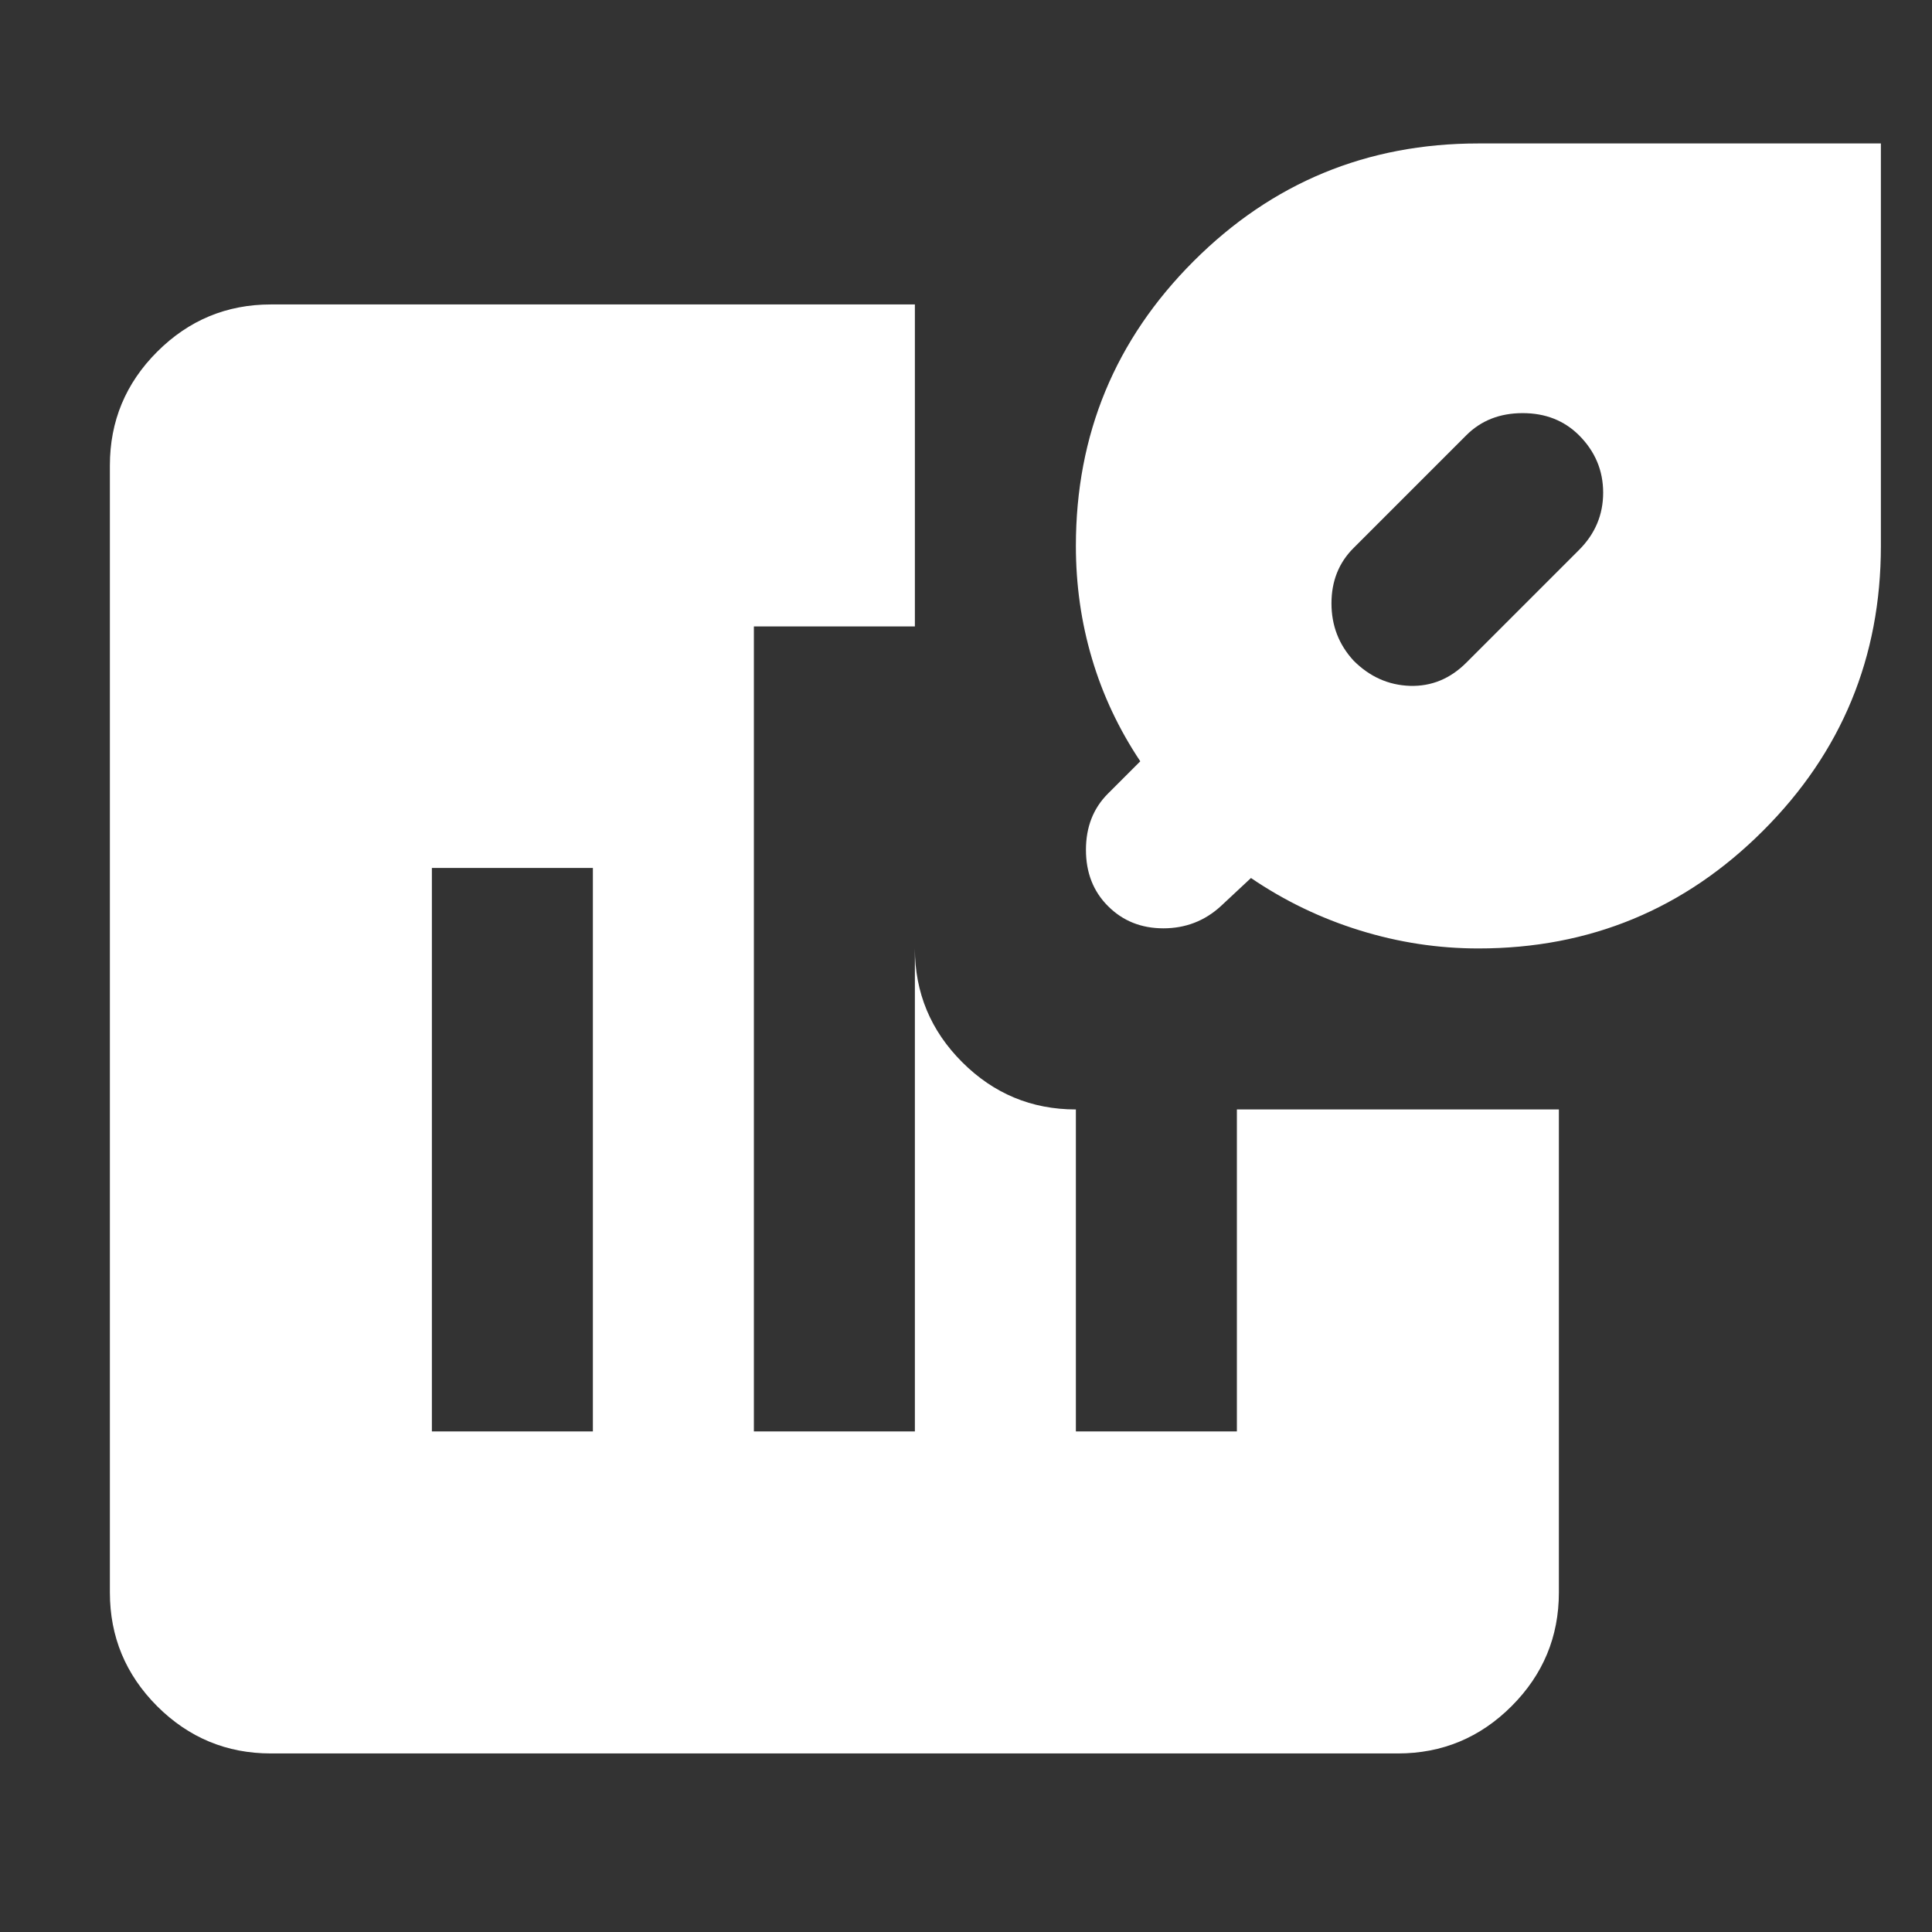 <svg width="24" height="24" viewBox="0 0 24 24" fill="none" xmlns="http://www.w3.org/2000/svg">
<rect x="0" y="0" width="24" height="24" fill="#333333" stroke="none"/>
<mask id="mask0_102_138" style="mask-type:alpha" maskUnits="userSpaceOnUse" x="0" y="0" width="24" height="24">
<rect width="24" height="24" fill="#D9D9D9"/>
</mask>
<g mask="url(#mask0_102_138)">
<path d="M16.815 8.207C17.015 8.407 17.248 8.511 17.515 8.52C17.781 8.528 18.015 8.432 18.215 8.232L19.615 6.832C19.815 6.632 19.915 6.395 19.915 6.12C19.915 5.845 19.815 5.607 19.615 5.407C19.431 5.224 19.198 5.132 18.915 5.132C18.631 5.132 18.398 5.224 18.215 5.407L16.815 6.807C16.631 6.99 16.54 7.22 16.54 7.495C16.54 7.77 16.631 8.007 16.815 8.207ZM3.365 21.782C2.815 21.782 2.344 21.586 1.952 21.195C1.561 20.803 1.365 20.332 1.365 19.782V5.782C1.365 5.232 1.561 4.761 1.952 4.37C2.344 3.978 2.815 3.782 3.365 3.782H11.365V11.782C11.365 12.332 11.561 12.803 11.952 13.194C12.344 13.586 12.815 13.782 13.365 13.782H19.365V19.782C19.365 20.332 19.169 20.803 18.777 21.195C18.386 21.586 17.915 21.782 17.365 21.782H3.365ZM18.365 11.782C17.865 11.782 17.373 11.707 16.89 11.557C16.406 11.407 15.956 11.19 15.54 10.907L15.165 11.257C14.965 11.44 14.727 11.532 14.452 11.532C14.177 11.532 13.948 11.44 13.765 11.257C13.581 11.074 13.49 10.84 13.49 10.557C13.49 10.274 13.581 10.04 13.765 9.857L14.165 9.457C13.898 9.057 13.698 8.632 13.565 8.182C13.431 7.732 13.365 7.265 13.365 6.782C13.365 5.399 13.852 4.22 14.827 3.245C15.802 2.27 16.981 1.782 18.365 1.782H23.365V6.782C23.365 8.165 22.877 9.345 21.902 10.319C20.927 11.294 19.748 11.782 18.365 11.782ZM5.365 17.782H7.365V10.782H5.365V17.782ZM9.365 17.782H11.365V7.782H9.365V17.782ZM13.365 17.782H15.365V13.782H13.365V17.782Z" fill="#FFFFFF"/>
</g>
</svg>
